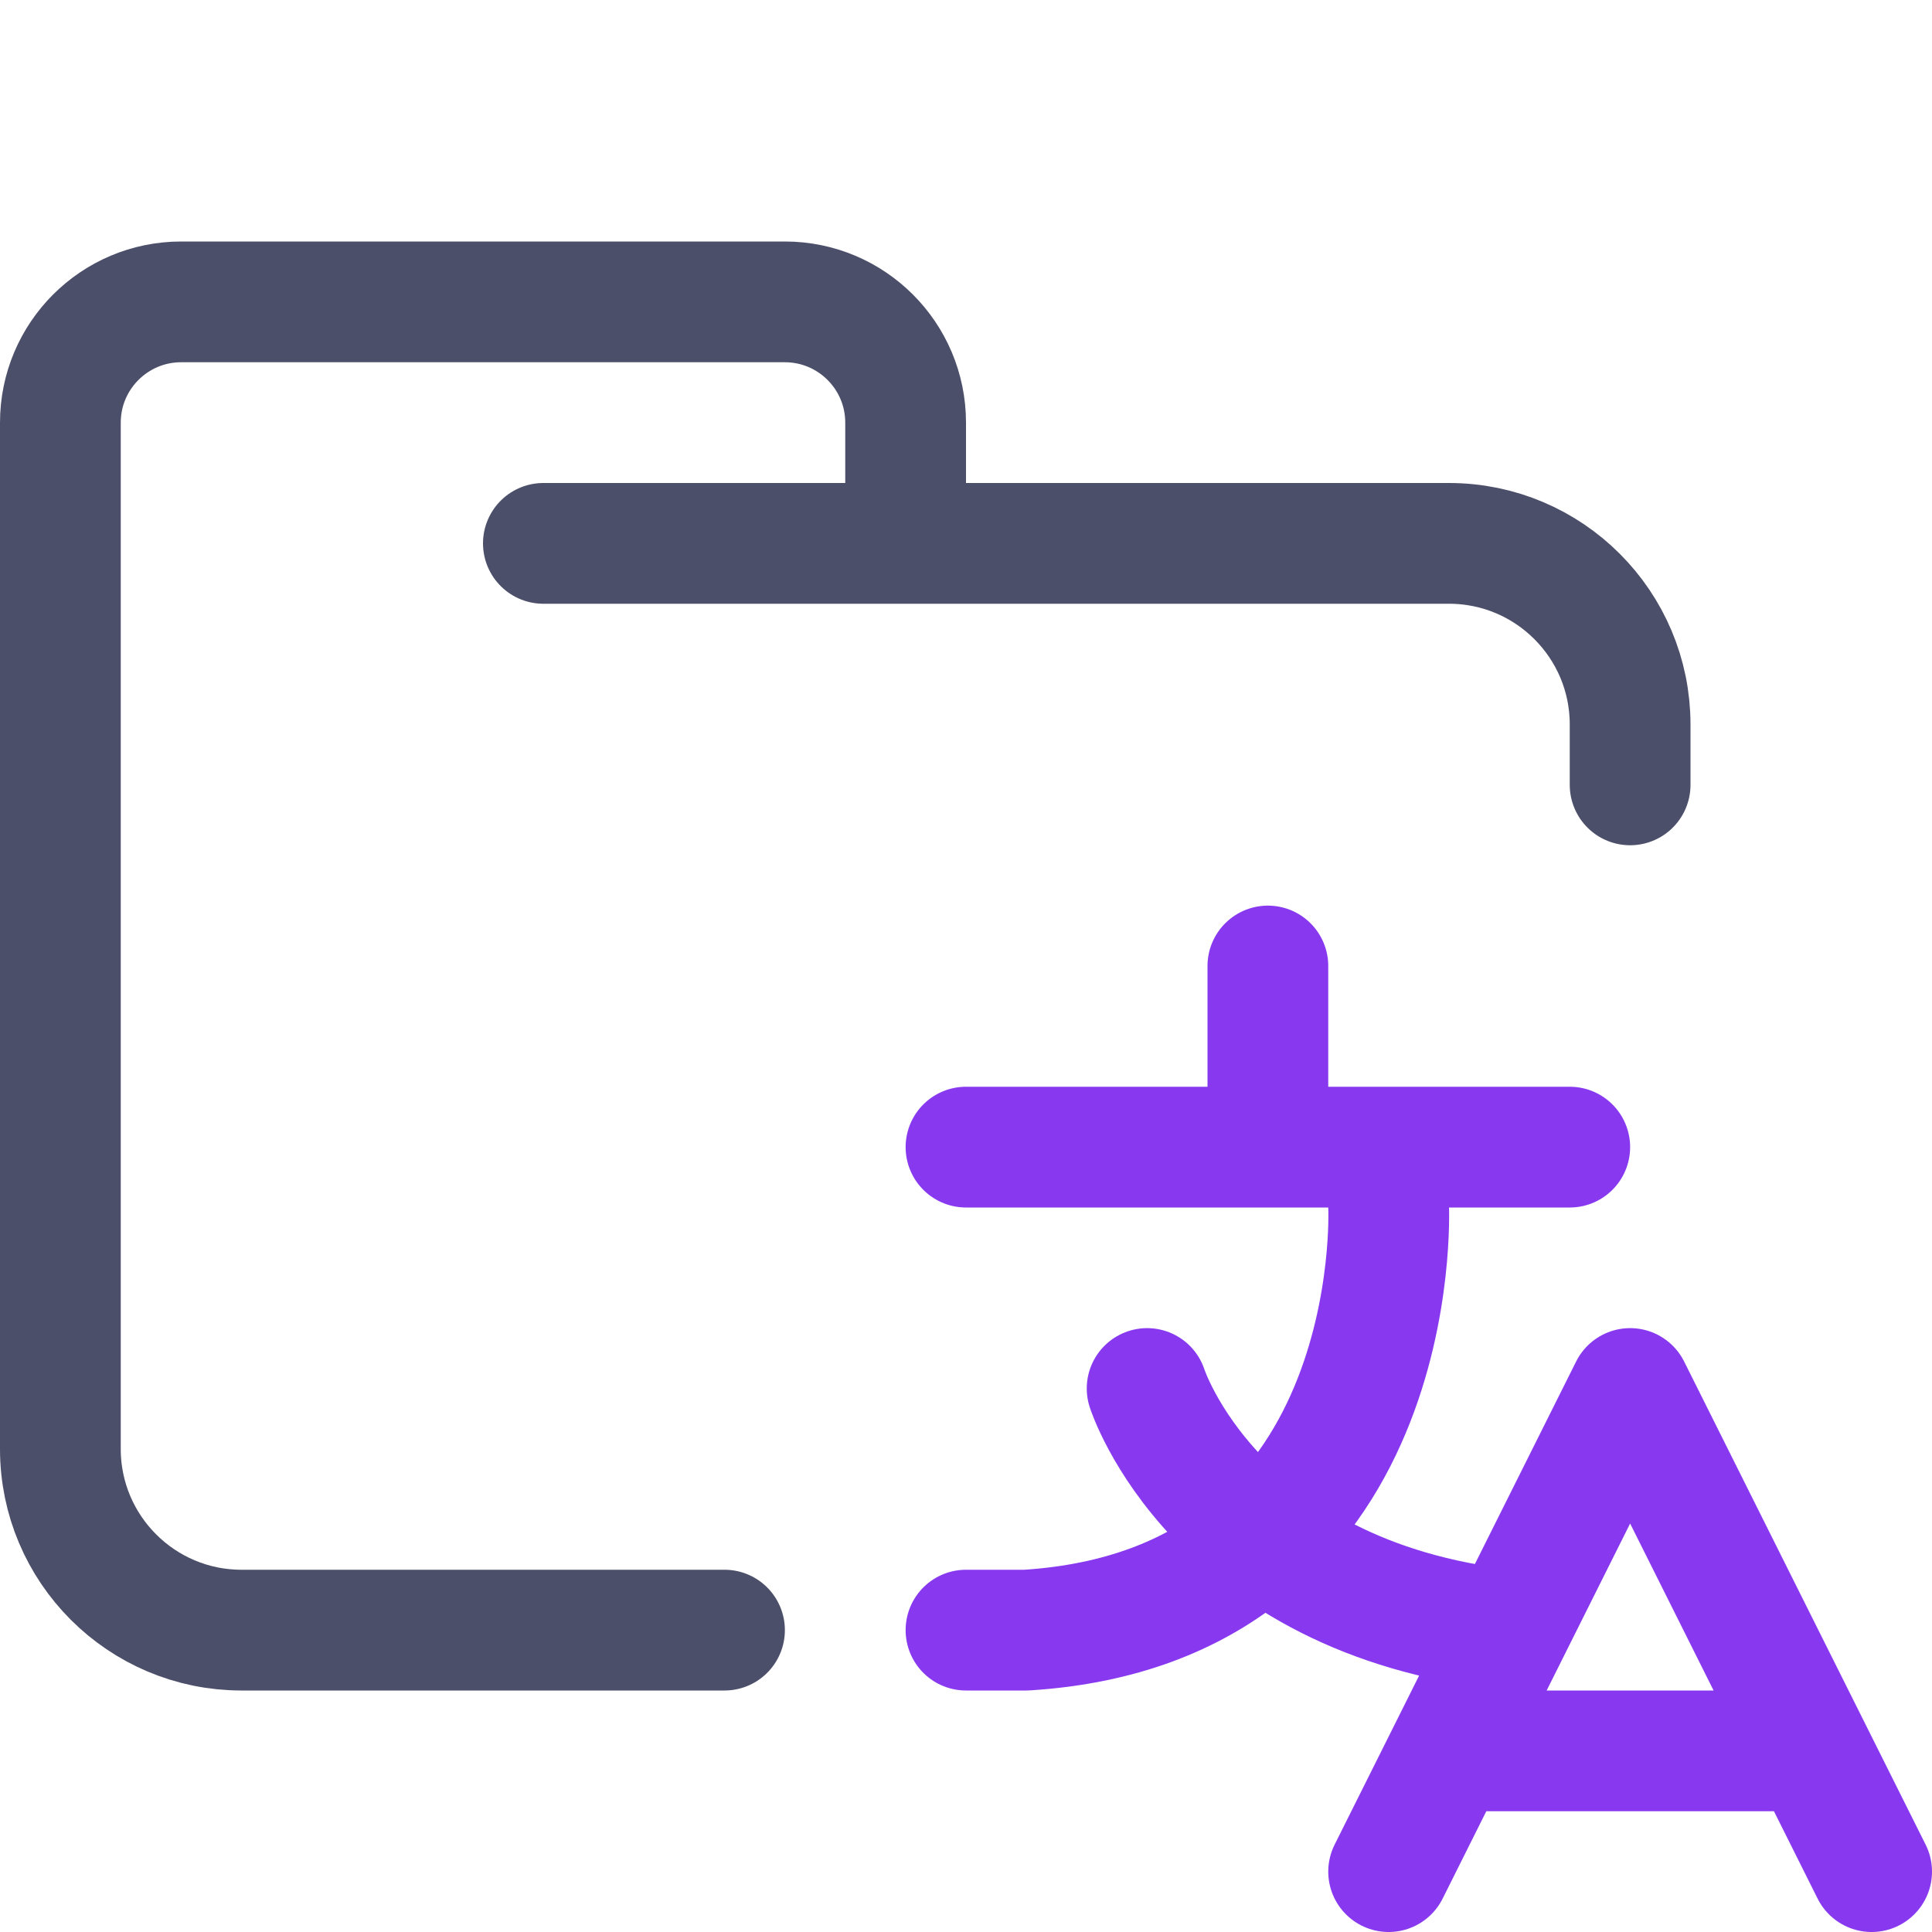 <svg xmlns="http://www.w3.org/2000/svg" width="16" height="16" viewBox="0 0 16 16">
	<g fill="none" fill-rule="evenodd" stroke-linecap="round" stroke-linejoin="round">
		<path stroke="#4c4f69" d="M 4.5,4.5 H 12 c 0.828,0 1.5,0.672 1.5,1.5 V 6.5 M 6,13.5 H 2 C 1.172,13.5 0.5,12.828 0.5,12 V 3.5 c 0,-0.552 0.448,-1 1,-1 h 5 c 0.552,0 1,0.448 1,1 v 1" />
		<path stroke="#8839ef" d="m 12,14.5 h 3 m -3.5,1 2,-4.001 2,4.001 m -6,-4.001 c 0,0 0.556,1.735 3,2 M 11.5,10 c 0,0 0.148,3.301 -3,3.5 H 8 m 0,-4 h 5 M 10.5,8 v 1.5" />
	</g>
</svg>

